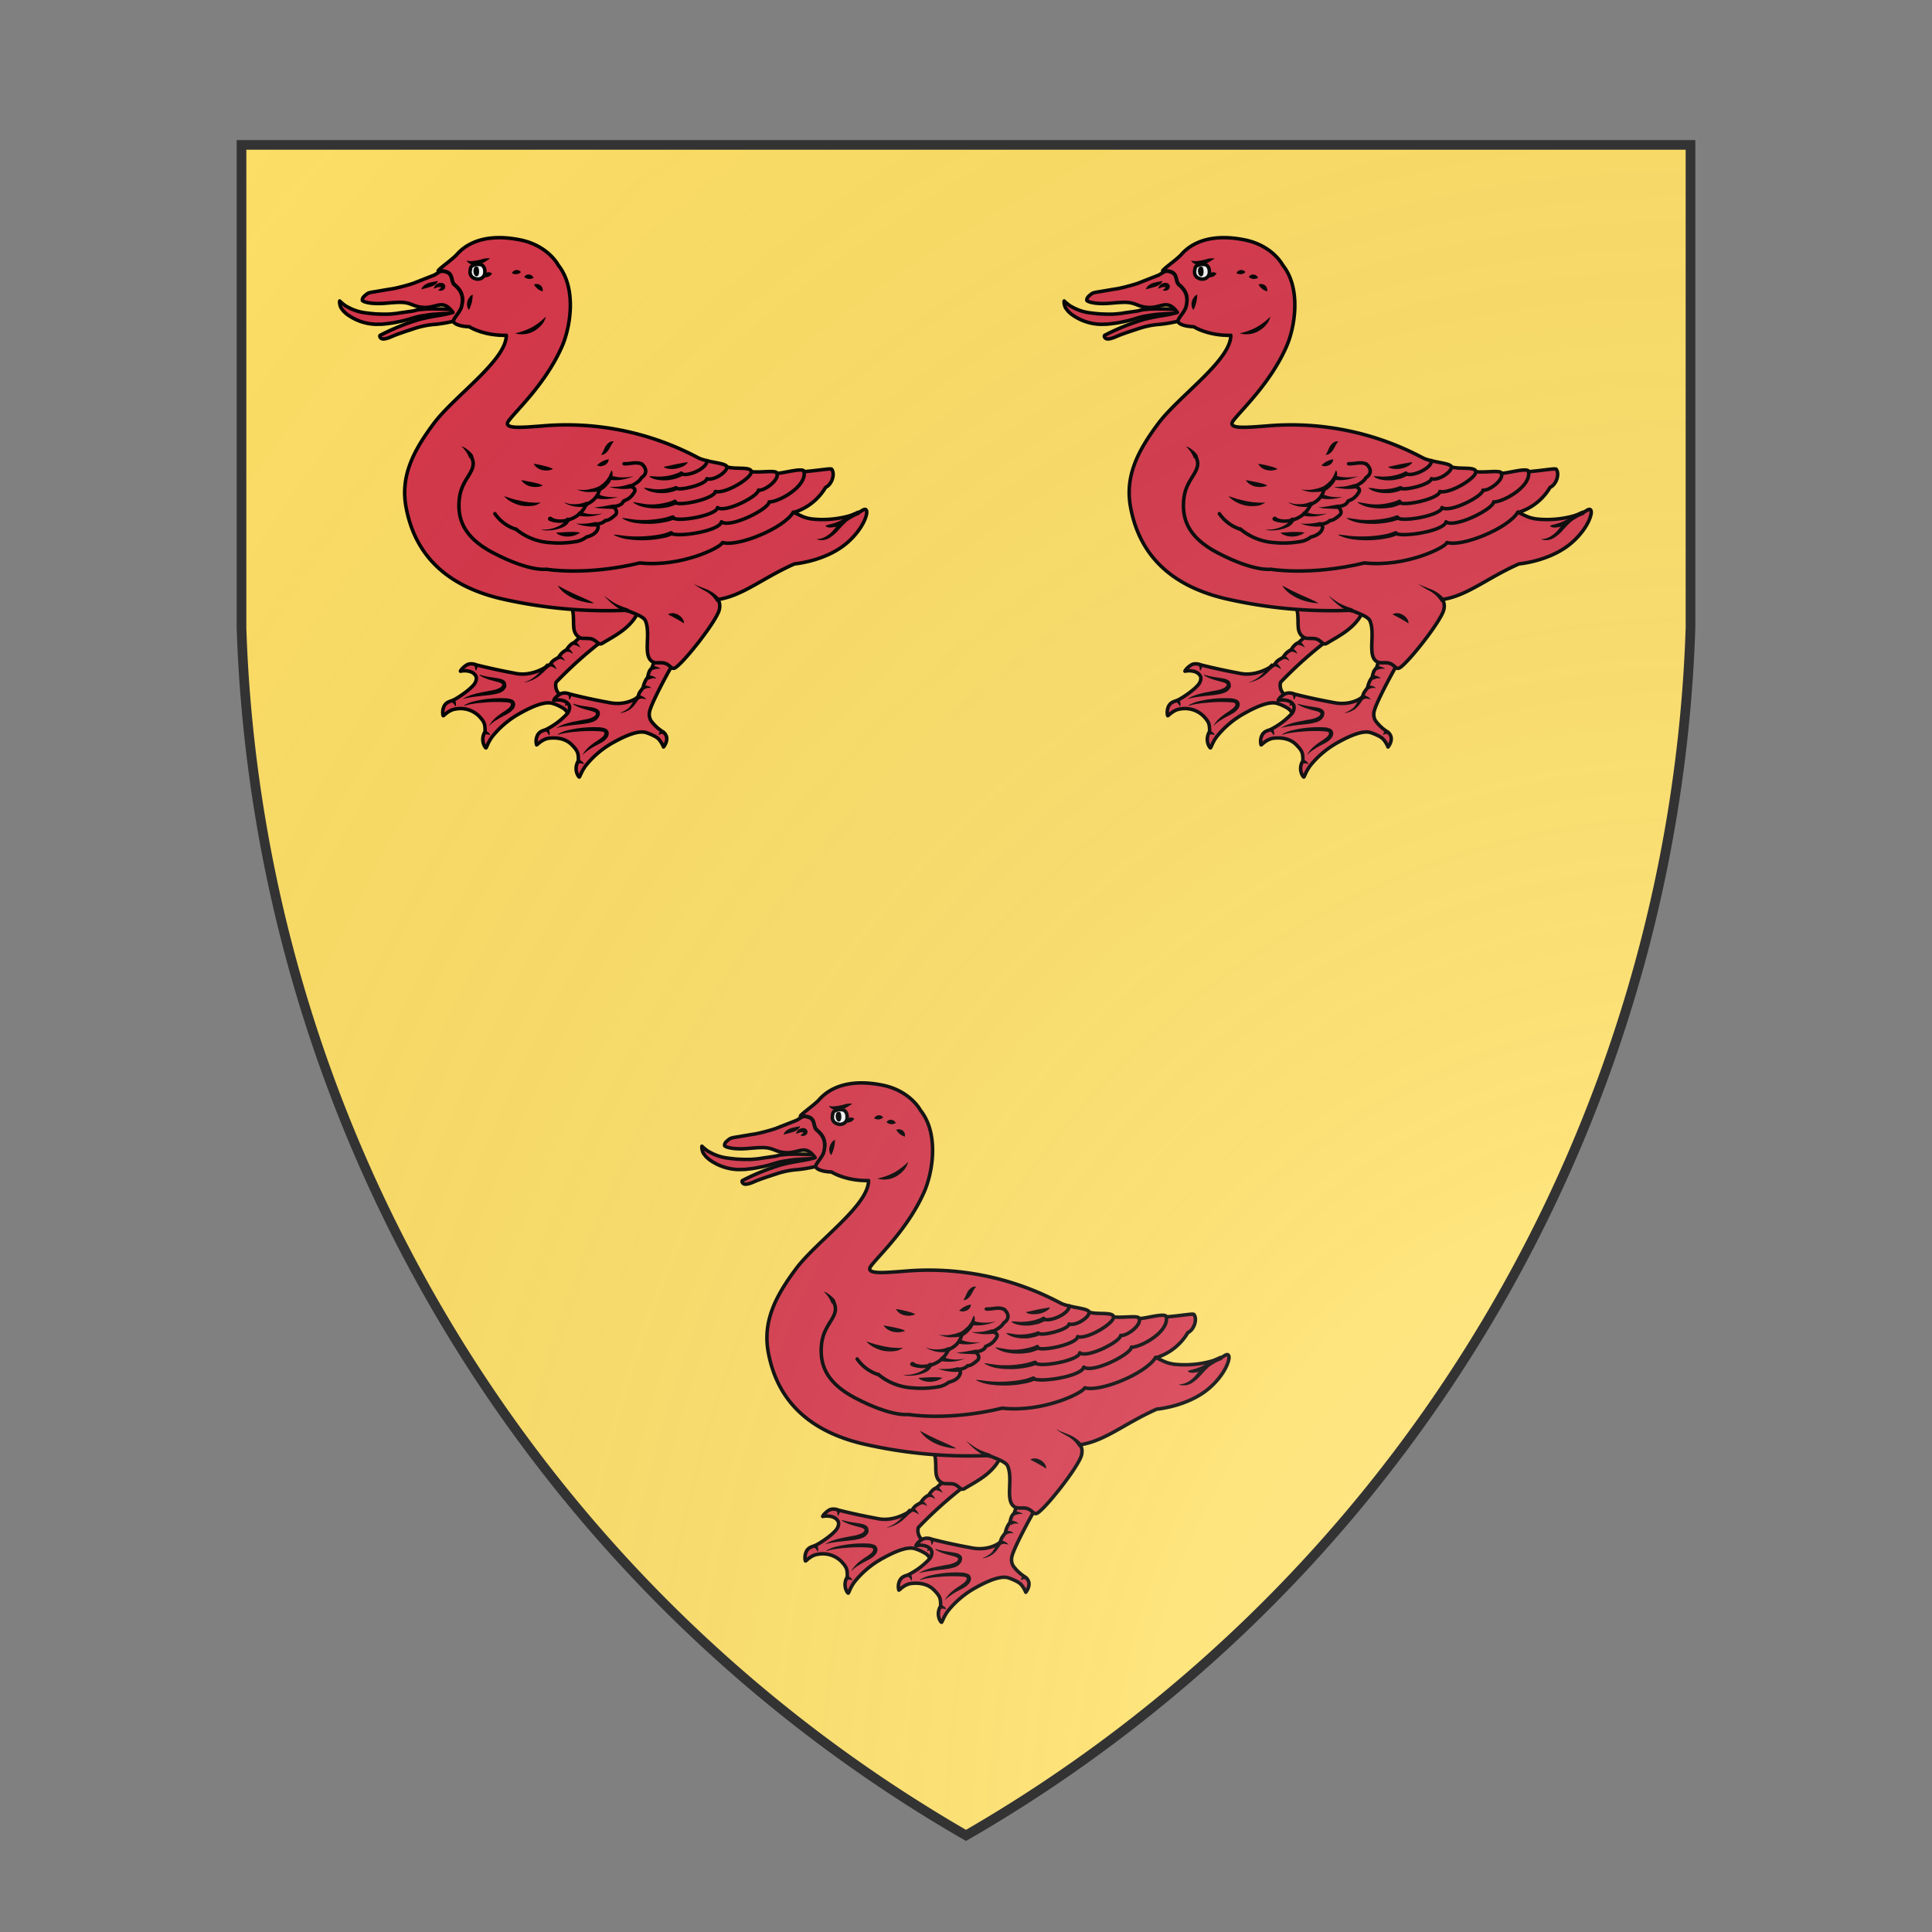 <svg id="coaworld_burg_341_burg_341_s0" width="500" height="500" viewBox="0 10 200 200" xmlns="http://www.w3.org/2000/svg" xmlns:x="http://www.w3.org/1999/xlink"><rect x="0" y="10" width="200" height="200" fill="#808080" stroke="none"/><defs><clipPath id="heater_coaworld_burg_341_burg_341_s0"><path d="m25,25 h150 v50 a150,150,0,0,1,-75,125 a150,150,0,0,1,-75,-125 z"/></clipPath><g id="duck_coaworld_burg_341_burg_341_s0" stroke-width=".52"><g><g><path class="tertiary" stroke-linejoin="round" d="M78.29 71.35c-.55 0-1.33 0-2.24.05l-1.48.1-.78.11-.83.13c-1.12.21-1.67.5-2.89.76-.62.13-1.22.26-1.84.33l-.47.06-.47.05-.96.02a7.62 7.62 0 0 1-4.4-1.56l-.39-.36-.28-.36c-.08-.1-.21-.32-.24-.5-.13-.44-.07-.67-.07-.67l.15.15.21.18.26.21.34.24.2.1.24.13a7.3 7.3 0 0 0 2.44.75c.5.06 1.02.13 1.56.16l.84.03h.88c.6-.03 1.2-.08 1.8-.19l1.81-.26c.6-.1.55-.18 1.15-.23l.88-.08.83-.02 1.54.02c.93.03 1.71.1 2.26.13"/><g><g><path class="secondary" stroke-linejoin="round" d="M99.97 119.63a60.53 60.53 0 0 0-7.02 6.27 1.82 1.82 0 0 0 .21 1.4 6.04 6.04 0 0 0 1.77 1.64c.2.1.6.6.57 1.1-.03.6-.47 1.11-.47 1.11s-.36-.93-.93-1.35a6.53 6.53 0 0 0-1.75-.8c-1.01-.27-2.7.36-4.57 1.4a13.73 13.73 0 0 0-4.14 3.38c-.75.9-.96 1.82-1.06 1.82-.1 0-.91-1.12-.13-2.42 0-1.07-.05-1.38-.91-2.29a3.9 3.9 0 0 0-3.43-1.04c-1.07.13-1.8 1.07-1.85.99-.05-.05-.2-.8.18-1.5.37-.6.99-.63 1.25-.79.2-.02 2.34-1.32 3.15-2.36.3-.4.46-1 .15-1.36-.44-.62-1.45-.72-2.18-.57.02-.15.47-.67.99-.96.62-.31 1.37.03 1.37.03s2.6.67 5.62 1.22c2.83.67 5.33-1.35 5.33-1.35s.2-.4.68-.68l.52-.31s.23-.4.54-.68c.31-.28.65-.44.65-.44s.24-.42.55-.7c.23-.24.57-.37.57-.37s1.46-1.32 1.59-1.56"/><g stroke="none" fill="#000"><path d="m94.93 129.28-.16-.03h-.15c-.1.03-.21.06-.26.13h-.08c-.03-.13.05-.28.13-.41l.13-.18.18-.16.2.65zm-13.5-5.98-.05.23-.08.24c-.05.15-.13.31-.23.41l-.05-.02c.02-.13-.03-.26-.05-.42l-.08-.2-.08-.19.62-.05zm-3.53 5.04.15.29.08.29c.03.18.03.36-.02.52h-.08c-.05-.16-.16-.29-.24-.4l-.15-.12-.16-.08.42-.5zm4.37 4.68.2.03.16.05.23.16c.16.1.26.23.34.39l-.05.05c-.16-.05-.31-.1-.44-.1l-.21.02-.08.03-.02.02-.13-.65zm.75-.65c.23-.46.6-.88.99-1.24a10.92 10.92 0 0 1 1.3-.94l.6-.44c.18-.16.3-.34.36-.5v-.18l-.1-.1-.26-.08-.37-.03a20.51 20.51 0 0 0-3.1.03c-.51.05-1.03.08-1.53.16-.52.07-1.01.15-1.5.33l-.06-.07a5.2 5.2 0 0 1 1.49-.6 16.56 16.56 0 0 1 4.75-.44l.42.05.47.15a.78.78 0 0 1 .39.47c.08.21.02.42-.03.57-.05.16-.15.32-.26.42l-.31.31a5.2 5.2 0 0 1-.7.44c-.47.26-.94.47-1.35.76-.45.23-.84.57-1.2.93zm-3.87-4c.78-.5 1.69-.75 2.57-.94l1.33-.26c.44-.07.88-.15 1.24-.3.19-.09.37-.16.5-.27s.18-.23.2-.36l-.02-.08-.18-.13a2.66 2.66 0 0 0-.6-.2c-.86-.24-1.8-.45-2.57-.97l.05-.08c.86.29 1.74.37 2.62.52.24.05.47.08.7.18.14.06.27.13.4.26s.2.37.18.55l.05.13-.03.1-.07.21-.29.37a2.08 2.08 0 0 1-.7.39c-.94.3-1.85.33-2.73.44-.89.1-1.77.2-2.65.44zm9.2-2.5a4.89 4.89 0 0 0 1.82-1.11c.26-.24.5-.52.7-.81l.34-.44c.13-.16.26-.31.44-.44l.34.54c-.23.13-.5.42-.75.65-.26.26-.55.52-.86.76a5.1 5.1 0 0 1-2.06.9l.03-.05zm8.14-5.14c-.16-.1-.34-.21-.52-.26l-.26-.08-.26-.05.23-.6.26.2.24.24.36.52-.05.03zm-2.03.02c.16.03.23.08.34.16l.26.2a1.3 1.3 0 0 1 .34.53l-.06.02c-.15-.13-.3-.2-.46-.26l-.24-.02-.2.02.02-.65zm-1.17 1.12.31.13.26.18c.16.13.29.31.37.5l-.06.02a1.3 1.3 0 0 0-.46-.23l-.26-.03-.24.03.08-.6zm-1.14 1.07c.15.05.23.13.3.2l.24.24c.13.18.26.36.31.54l-.05.03a1.98 1.98 0 0 0-.5-.31l-.25-.08-.24-.03.19-.6z"/></g></g><path stroke-linejoin="round" d="M105.48 114.4c-.78 3.28-4.03 4.69-5.72 5.75-.67.37-.78-.65-1.9-.72-.75-.06-1.09.07-1.5-.19-1.43-.9-.37-2.78-1.2-4.73"/></g><g><g><path class="secondary" stroke-linejoin="round" d="M108.76 133.23a6.37 6.37 0 0 1-1.77-1.64 1.85 1.85 0 0 1-.2-1.4c.3-1.4 3.4-7.05 3.79-7.54l-3.15.16c-.05.26-.3.96-.3.96s-.27.26-.4.54c-.15.37-.23.86-.23.86s-.24.26-.42.68c-.18.39-.26.83-.26.83l-.36.5c-.34.44-.37.88-.37.88s-1.66 1.45-4.5.8c-3.01-.54-5.61-1.22-5.61-1.22s-.75-.34-1.38-.02c-.54.26-.96.78-.99.96.7-.16 1.75-.05 2.19.57.28.36.13.96-.16 1.35a11.05 11.05 0 0 1-3.14 2.37c-.26.15-.89.18-1.25.78a1.98 1.98 0 0 0-.18 1.5c.05.06.78-.85 1.84-.98 1.2-.13 2.5.05 3.43 1.04.86.88.91 1.22.91 2.29-.78 1.3.03 2.41.13 2.41s.32-.9 1.07-1.82a13.73 13.73 0 0 1 4.13-3.38c1.88-1.04 3.57-1.66 4.58-1.4.39.1 1.35.5 1.74.8.57.42.94 1.36.94 1.36s.44-.52.47-1.12c.07-.52-.34-1.01-.55-1.12z"/><g stroke="none" fill="#000"><path d="M108.32 123.92c-.21-.05-.4-.02-.57 0l-.29.08a2.08 2.08 0 0 0-.23.1l-.16-.62.36.03c.1.02.24.02.34.08a1.82 1.82 0 0 1 .6.28l-.05.05zm-1.93.97h.4c.12 0 .23.02.36.07.23.06.44.19.6.34l-.03.05c-.2-.05-.39-.07-.57-.02l-.26.08-.24.13-.26-.65zm-.67 1.48h.36l.34.05c.23.05.44.16.6.31l-.03.05a1.07 1.07 0 0 0-.57-.02l-.26.08-.23.13-.21-.6zm-.65 1.4c.15 0 .26.03.36.08l.31.13c.21.1.37.23.52.39l-.02.05c-.18-.05-.4-.1-.57-.1a.78.78 0 0 0-.26.02l-.21.08-.13-.65zm3.72 5.8-.16-.03h-.16c-.1.03-.2.06-.26.13h-.07c-.03-.13.05-.28.13-.41l.13-.18.18-.16.2.65zm-13.5-5.98-.05.23-.08.24c-.05.15-.13.31-.23.41l-.05-.02c.02-.13-.03-.26-.06-.42l-.07-.2-.08-.19.62-.05zm-3.53 5.04.15.29.08.29c.03.18.03.36-.03.52h-.07c-.06-.16-.16-.29-.24-.4l-.15-.12-.16-.08.42-.5zm4.36 4.68.21.03.16.05.23.16c.16.1.26.23.34.39l-.05.05c-.16-.05-.31-.1-.44-.1l-.21.02-.08.03-.03.02-.13-.65zm.73-.65c.24-.46.6-.88.99-1.24a10.92 10.92 0 0 1 1.3-.94l.6-.44c.18-.16.31-.34.36-.5v-.18l-.1-.1-.26-.08-.37-.03a20.51 20.51 0 0 0-3.09.03c-.52.05-1.04.08-1.53.16-.52.07-1.02.15-1.51.33l-.05-.07a5.2 5.2 0 0 1 1.48-.6 16.56 16.56 0 0 1 4.76-.44l.41.05.47.15a.78.78 0 0 1 .39.47c.08.21.03.42-.03.57-.05.16-.15.32-.26.42l-.3.31a5.2 5.2 0 0 1-.71.44c-.47.26-.94.47-1.35.76a6.5 6.5 0 0 0-1.2.93zm-3.85-4c.78-.5 1.7-.75 2.58-.94l1.32-.26c.45-.07.89-.15 1.25-.3.18-.09.37-.16.5-.27s.18-.23.2-.36l-.02-.08-.18-.13a2.66 2.66 0 0 0-.6-.2c-.86-.24-1.8-.45-2.58-.97l.06-.08c.85.29 1.74.37 2.62.52.24.05.47.08.7.18.13.06.26.13.4.26s.2.37.18.55l-.03.13-.03.1-.07.21-.29.37a2.08 2.08 0 0 1-.7.39c-.94.3-1.85.33-2.73.44-.8.1-1.7.2-2.58.44z"/><path d="M102.47 130.4c.28-.1.57-.24.8-.4.26-.15.47-.33.65-.56.19-.24.32-.47.45-.76l.2-.44c.08-.16.21-.31.4-.44l.33.54c-.08.03-.15.1-.23.21l-.26.37c-.18.26-.37.52-.63.75-.23.23-.52.39-.8.52s-.6.2-.89.26l-.02-.05z"/></g></g><path stroke-linejoin="round" d="M138.84 100.47c-.26-.47-.88.37-1.69.55 0 0-2.75 1.12-6.34.73-1.22-.16-1.7-.52-2.76-1h.16a8.27 8.27 0 0 0 4.6-3.68c.91-.4 1.43-1.95.91-2.66-.03-.2-1.64.13-4.08.34-.08-.67-3.1.26-4.03.24-.05-.52-2.4-.06-3.77-.24-.13-.78-2.32-.31-3.62-.7-.15-.6-2.44-.6-4.05-1.25l-.76-.39A41.34 41.34 0 0 0 90.82 88c-3.22.24-5.95.5-4.78-.9 1.24-1.6 5.35-5.44 7.7-10.67 1.27-2.73 2.38-8.68-.48-12.24 0 0-1.48-2.89-5.66-3.72-6.11-1.22-8.61 1.35-9.36 2.2-.76.84-3.18 2.45-2.66 2.45s.52-.13 1.12.05c1.04.32.7 1.38 1.17 1.85.47.47 1.72 1.33 1.04 3.4-.39.94-.86 1.25-1.2 2 .21.87 2.4.9 2.4.9s2.05 1.34 5.48 1.27c0 3.61-7.28 8.68-10.5 12.74-3.38 4.44-5.17 8.19-4.32 12.71 1.43 7.6 6.58 11.67 13.81 13.44a69.78 69.78 0 0 0 18.8 1.77c1.56.62 2.57 1.01 2.8 1.59.81 1.95-.44 5.1 1 6 .41.26.75.13 1.5.18 1.15.1 1.25 1.12 1.9.73 1.33-.83 6.08-6.89 6.5-8.55.16-.68.05-1.15-.2-1.54 3.71-.57 6.5-3.12 11.33-5.27 0 0 5.04-.42 8.19-3.49 2-1.9 2.7-3.95 2.44-4.42z"/></g><g><path class="secondary" stroke-linejoin="round" d="M77.85 67.06c-.47-.47-.13-1.53-1.17-1.84-.47-.16-.58-.1-.84-.08l-.9.54-3.13 1.23c-.52.18-2.5.75-3.43.85l-1.53.26c-.99.19-1.54.19-1.87.45-.32.26-.73.54-.68.96 0 0 .13.26 1.33.41 1.66.16 2.54-.1 4.18-.13 1.8-.02 1.95.7 3.67.76 1.9.05 2.73-1.3 4.21.73-1.46.46-2.89.49-5.02 1.06a33.73 33.73 0 0 0-5.72 2.32c-.15.07-.05.6.55.54.47-.05.88-.23 1.3-.41.6-.29 2.88-1.02 3.33-1.17a12.48 12.48 0 0 1 2.65-.55c1.45-.1 2.94-.47 2.94-.47.3-.78.78-1.06 1.2-2 .64-2.16-.6-3.02-1.07-3.46z"/><path fill="#F6F6F6" stroke-linejoin="round" d="M81.75 64.12c.57.1.75.78.65 1.36-.1.57-.68.88-1.23.78-.28-.06-.62-.21-.75-.42-.26-.39-.23-.7-.08-1.3.08-.29.86-.52 1.4-.42z"/><path stroke="none" fill="#000" d="M81.56 65.11c.03.4-.1.73-.33.76-.24.02-.45-.26-.5-.68-.02-.39.1-.73.34-.75.29 0 .42-.08.5.67z"/></g></g></g><g stroke="none" fill="#000"><path d="M86.43 65.37a.68.68 0 0 1 .28-.31c.1-.08.24-.1.34-.13.13 0 .23 0 .36.05a.8.8 0 0 1 .34.26c-.13.13-.23.18-.34.24l-.3.07-.32-.02a.62.62 0 0 1-.36-.16zm1.82.57a.7.7 0 0 1 .33-.28.68.68 0 0 1 .4-.05c.12 0 .25.05.36.13.1.07.2.18.28.33a.94.94 0 0 1-.39.16l-.3.03-.32-.08c-.1-.05-.23-.1-.36-.24zm1.43 1.17c.15-.1.33-.13.49-.1a1.04 1.04 0 0 1 .47.18.88.88 0 0 1 .31.91l-.42-.18-.28-.18-.26-.24-.31-.39zm-9.05 1.46-.05.62-.1.55-.16.52c-.08.18-.13.36-.26.57a1.11 1.11 0 0 1-.26-.62c-.03-.21-.03-.44.05-.65.05-.21.15-.42.28-.57.1-.19.29-.34.5-.42zm6.26 5.72a9.49 9.49 0 0 0 2.47-.88 9.41 9.41 0 0 0 2.08-1.59 2.86 2.86 0 0 1-.65 1.25 4.19 4.19 0 0 1-1.11.9 3.59 3.59 0 0 1-2.79.32zm-4.65-8.27c-.03-.18.05-.31.13-.44.08-.1.2-.2.31-.26.13-.05.26-.08.42-.05.13.02.28.08.39.2l-.29.3a.7.7 0 0 1-.26.15l-.28.08-.42.02zm-2.52-2.5c.31.11.57.11.86.08a8.14 8.14 0 0 0 1.63-.33c.32-.06.63-.1.97-.03l-.78.5c-.26.15-.55.28-.86.36-.31.08-.68.1-1.02.02-.33-.1-.65-.28-.8-.6zm-4.86 4.17a1.07 1.07 0 0 1 1.27-.84c.08.03.18.06.29.16l.13.2.02.19a.62.62 0 0 1-.28.47.84.84 0 0 1-.78.05c.2-.16.39-.31.44-.44l.02-.1v.02l.03.05c.03.03 0 0 0 0h-.47l-.67.24zm-1.82.1c.05-.26.23-.47.44-.62a2.34 2.34 0 0 1 .67-.34l.65-.16c.21-.02.42-.05.65-.15-.02.26-.23.49-.46.62-.21.13-.45.23-.65.29l-.63.18-.67.18zM93.2 111.6l1.33.7 1.32.63 1.36.6c.44.2.9.41 1.35.67-.52 0-1.02-.08-1.51-.2a7.3 7.3 0 0 1-2.8-1.26c-.4-.3-.79-.7-1.05-1.14zm6.84 1.5c.55.4 1.07.81 1.64 1.13.57.3 1.17.54 1.8.72.17.06.28.24.23.4s-.24.28-.4.23l-.05-.03a7.46 7.46 0 0 1-1.74-1.06c-.57-.42-1.01-.91-1.48-1.38zm9.46 2.76a1.3 1.3 0 0 1 .76-.18 1.95 1.95 0 0 1 1.35.76c.16.2.26.46.26.75l-.62-.39-.55-.31-.57-.31-.63-.32zm3.8-4.55a4.68 4.68 0 0 0 .96.47l1.02.4a5.28 5.28 0 0 1 1.84 1.32c.1.13.1.34-.05.47-.13.1-.34.1-.47-.06l-.02-.05a4.2 4.2 0 0 0-1.46-1.4l-.94-.52c-.28-.18-.6-.37-.88-.63zm-14.3-17.5.42-.36.39-.23.41-.18.52-.13a1.04 1.04 0 0 1-.62.88c-.16.08-.34.13-.52.16-.21 0-.4-.03-.6-.13zm.6-1.55a2.34 2.34 0 0 0 .34-.6l.28-.6a2.08 2.08 0 0 1 .5-.57c.2-.16.52-.29.78-.18-.21.18-.29.36-.4.54l-.3.55c-.11.2-.27.41-.47.57a.92.92 0 0 1-.73.29zm-9.96 1.32.75.13a27.43 27.43 0 0 1 1.38.34c.24.08.47.16.73.31-.26.13-.52.18-.78.21s-.52 0-.78-.05a1.82 1.82 0 0 1-.73-.31 1.63 1.63 0 0 1-.57-.63zM87.8 96l.84.16.78.15.78.18c.26.08.54.16.8.32a2.6 2.6 0 0 1-.86.2c-.28.03-.57 0-.88-.05a2.55 2.55 0 0 1-.83-.34 2.03 2.03 0 0 1-.63-.62zm-2.54 2.37 1.35.44 1.32.31c.45.08.89.16 1.36.18.46.03.9.08 1.4 0a2.44 2.44 0 0 1-1.38.52c-.5.05-.99.03-1.48-.05a5.3 5.3 0 0 1-1.4-.5 3.64 3.64 0 0 1-1.17-.9z"/></g><path fill="none" stroke-linecap="round" stroke-linejoin="round" d="M83.9 100.97a6.1 6.1 0 0 0 3.12 2.31"/><g stroke="none" fill="#000"><path d="m92.95 103.77.91-.05.86-.05h.88c.29 0 .6.03.91.1a3.28 3.28 0 0 1-2.7.47c-.31-.1-.62-.2-.86-.47zm-2.26-.46a4.94 4.94 0 0 0 3.15-.81c.28-.2.49-.47.54-.7.03-.18.21-.29.37-.26.18.02.28.2.26.36l-.03.05c-.18.5-.55.78-.91.97a5.72 5.72 0 0 1-2.26.52c-.37.02-.76 0-1.12-.13z"/></g><path fill="none" stroke-linecap="round" stroke-linejoin="round" d="M92.15 101.77c.72.44 2.15.31 2.54.13"/><g stroke="none" fill="#000"><path d="M92.33 101.49c.13.1.31.2.5.26.17.07.38.1.59.15l.62.05c.21 0 .45 0 .65-.05-.18.1-.41.16-.62.21a5.25 5.25 0 0 1-1.38.1 2.71 2.71 0 0 1-.73-.18h-.02c-.16-.08-.24-.28-.16-.44.08-.16.29-.23.44-.16l.1.06zm4.29-.81a4.42 4.42 0 0 0 1.56.36 6 6 0 0 0 1.66-.13 6.06 6.06 0 0 1-3.46.37c-.18-.05-.28-.21-.23-.4.05-.17.2-.28.39-.23l.08.03zm1.84-.68c.24.03.5 0 .73-.02l.73-.1 1.46-.27c.18-.02.33.08.39.26a.34.34 0 0 1-.26.4h-.08l-1.51-.06-.75-.05-.7-.16zm.81-1.87c.86.37 1.87.44 2.86.37-.5.13-.99.23-1.48.28-.52.05-1.04.05-1.56-.05-.18-.03-.29-.2-.26-.39s.2-.29.39-.26l.05.05zM100.8 97h.76l.75-.05c.5-.06.96-.19 1.43-.34.18-.05.37.02.42.2.05.19-.03.37-.21.42l-.08.03c-.52.05-1.06.08-1.58.02l-.76-.1-.73-.18zm.37-1.64c1.01.31 2.18.31 3.27.05-1.04.44-2.2.7-3.4.57-.18-.02-.31-.18-.29-.36.03-.18.18-.31.37-.29l.05.03z"/></g><path fill="none" stroke-linecap="round" stroke-linejoin="round" d="M103.01 93.58c.68.08 1.88-.36 2.6.05"/><g stroke="none" fill="#000"><path d="M95.89 102.42a8.45 8.45 0 0 0 2.76-.2c.18-.06.36.05.41.2a.34.34 0 0 1-.2.42l-.08.02c-.52.06-1.02 0-1.49-.07a6.56 6.56 0 0 1-1.4-.37zm35.57 2.29c.62.03 1.17-.2 1.66-.55.5-.33.89-.8 1.28-1.3a7.77 7.77 0 0 1 1.37-1.4c.26-.2.55-.36.84-.52l.9-.42c.19-.05.37.03.42.21a.35.35 0 0 1-.18.42c-.55.2-1.1.5-1.59.83-.49.31-.85.8-1.3 1.25a6.37 6.37 0 0 1-1.45 1.3 2.4 2.4 0 0 1-.94.34h-.52a1.42 1.42 0 0 1-.47-.16l-.02-.05c-.03.05-.03.05 0 .05z"/><path d="M132.84 102.73a3.38 3.38 0 0 1 .67-.2l.65-.19c.42-.15.83-.33 1.2-.54.15-.08.36-.03.44.13.08.15.03.34-.13.44-.42.26-.88.44-1.38.55l-.73.1c-.23 0-.52-.03-.72-.18-.03-.05-.03-.08 0-.1z"/></g><path fill="none" stroke-linecap="round" stroke-linejoin="round" d="M117.57 105.23c2.27.68 9.03-2.1 10.46-4.47m-47.66-8.32c1.22 2.18-1.35 3.07-1.72 6.24-.34 2.94.52 5.74 5 8.08 5.45 2.84 7.85 2.42 7.85 2.42s5.77 1.02 13.85-.93c6.09.65 11.94-2.27 12.2-3"/><g stroke="none" fill="#000"><path d="m80.06 92.57-.19-.4-.23-.38-.29-.37a2.08 2.08 0 0 0-.33-.33c-.03-.03 0-.03 0-.06h.02a2.86 2.86 0 0 1 .86.5l.39.34c.13.13.23.23.34.41.1.16.05.37-.08.47a.36.36 0 0 1-.47-.08l-.02-.1z"/></g><path fill="none" stroke-linecap="round" stroke-linejoin="round" d="M99.4 97.27c-.36 1.82-2 2.3-2 2.3s-.57 1.76-2.7 2.33"/><g stroke="none" fill="#000"><path d="M99.5 97.59c-.3.05-.6.13-.9.15l-.92.03a4.84 4.84 0 0 1-1.74-.42c.29.08.57.1.86.1.29 0 .57 0 .86-.05l.83-.18.8-.28a.3.3 0 0 1 .42.18.3.3 0 0 1-.18.41l-.03.06z"/><path d="m99.22 96.99.31-.24.31-.23c.18-.18.4-.34.55-.55.15-.2.31-.41.41-.65l.32-.72.05-.03.02.03c.16.28.13.6.08.9a3.38 3.38 0 0 1-.36.84l-.13.18-.16.18-.31.34-.34.29-.36.23c-.16.1-.37.05-.44-.1-.13-.16-.1-.34.05-.47zm-5.15 2.31.83.21c.29.05.55.05.83.05a4.03 4.03 0 0 0 1.56-.31c.16-.08.37 0 .45.16s0 .36-.16.44l-.05.02a4.86 4.86 0 0 1-3.46-.57z"/></g><path fill="none" stroke-linecap="round" stroke-linejoin="round" d="M87.02 103.25a8.68 8.68 0 0 0 5.13 2c2.2.21 4.1-.23 4.1-.23s.78-.23 1.17-.6c.6-.13 1.54-.52 1.72-1.3.2-.36-.42-.62-.42-.62s.91.08 1.51-.52c.55 0 1.12-.52 1.43-.78.63-.52-.23-1.3-.23-1.3s1.22-.03 1.48-.78c.42-.23 1.01-.31 1.64-1.38.31-.67-.7-.8-.7-.8s1.3-.5 1.71-1.28c1.28-.86.31-1.84.08-2.03"/><g><g stroke="none" fill="#000"><path d="M108.86 94.02c.16 0 .29-.05.45-.07l.44-.1.86-.19.85-.16.89-.15.05.05v.05a2.08 2.08 0 0 1-.78.57 3.7 3.7 0 0 1-2.31.26c-.16-.07-.34-.1-.45-.26-.02.03-.02 0 0 0-.02 0-.02 0 0 0zm1.3 10.12-.15.08-.13.05-.26.1-.55.16-1.09.2a15.47 15.47 0 0 1-4.37.03 7.13 7.13 0 0 1-2.08-.62l-.02-.05.02-.03c.73.05 1.43.18 2.13.23a18.98 18.98 0 0 0 4.19-.18 14.04 14.04 0 0 0 1.01-.2c.16-.06.34-.08.5-.16l.23-.08.1-.05.08-.03.08-.02c.16-.08.34 0 .42.18.1.13.02.31-.1.39z"/></g><path fill="none" stroke-linecap="round" stroke-linejoin="round" d="M117.42 102.19c-.4 1.4-6.55 2.29-7.44 1.69"/><path fill="none" stroke-linecap="round" stroke-linejoin="round" d="M124.46 99.22c0 1.02-5.66 3.9-7.04 2.97m12.2-7.46c.43 2.28-3.86 4.55-5.16 4.5"/><g stroke="none" fill="#000"><path d="m110.37 101.82-.15.08-.13.05-.24.08-.47.13-.96.18c-.65.08-1.27.16-1.92.13a12 12 0 0 1-1.93-.15 5.28 5.28 0 0 1-1.82-.65c-.02 0-.02-.03 0-.05l.03-.03 1.85.26a14.59 14.59 0 0 0 4.57-.34l.44-.13.21-.08.1-.02.06-.03.1-.02a.3.3 0 0 1 .4.2c.07.16 0 .32-.14.4z"/></g><path fill="none" stroke-linecap="round" stroke-linejoin="round" d="M116.85 100.08c-.34 1.22-6.09 2.16-6.63 1.48"/><path fill="none" stroke-linecap="round" stroke-linejoin="round" d="M122.88 97.48c0 .89-4.86 3.4-6.06 2.6m8.76-5.12c.5.83-1.56 2.57-2.7 2.55"/><g stroke="none" fill="#000"><path d="m110.74 99.56-.13.08-.1.05-.22.08-.39.13c-.26.08-.52.16-.8.18a8.66 8.66 0 0 1-3.25-.1 4.45 4.45 0 0 1-1.48-.65c-.03 0-.03-.03 0-.05l.02-.03 1.54.26c.49.08 1.01.1 1.53.08a9.96 9.96 0 0 0 2.57-.5l.16-.07.08-.03.05-.03.08-.05c.15-.08.34 0 .41.16.1.23.06.41-.07.5z"/></g><path fill="none" stroke-linecap="round" stroke-linejoin="round" d="M116.53 97.69c-.26 1.14-5.46 2.21-5.98 1.61"/><path fill="none" stroke-linecap="round" stroke-linejoin="round" d="M121.81 94.73c.24.85-3.77 3.35-5.3 2.96"/><g stroke="none" fill="#000"><path d="m110.87 97.43-.1.05-.09.05-.15.08-.31.1-.63.14c-.41.07-.83.1-1.25.07-.41 0-.83-.07-1.24-.18-.42-.1-.81-.28-1.12-.54-.03 0-.03-.03 0-.06 0 0 .02-.02.02 0 .42.03.81.1 1.17.16.4.05.78.08 1.15.05a8.58 8.58 0 0 0 1.14-.13l.55-.13.26-.08.13-.05.08-.02.07-.03c.16-.08.34 0 .42.16.1.1.03.28-.1.36z"/></g><path fill="none" stroke-linecap="round" stroke-linejoin="round" d="M115.26 95.82c-.2.86-4.16 1.82-4.58 1.35"/><g stroke="none" fill="#000"><path d="m111.67 95.32-.1.08-.08.05-.16.08-.3.13c-.22.08-.4.16-.6.18-.42.1-.84.19-1.25.19-.42.02-.84 0-1.25-.08a2.8 2.8 0 0 1-1.17-.44c-.03 0-.03-.03 0-.06l.02-.02c.42-.03.81.05 1.2.05a7.75 7.75 0 0 0 2.26-.29l.55-.18.26-.1.1-.05.08-.06.08-.05c.15-.08.34-.02.44.13.08.18.03.37-.08.44z"/></g><path fill="none" stroke-linecap="round" stroke-linejoin="round" d="M115.26 93.11c.16 1.04-2.73 2.47-3.82 1.95m6.76-1.04c.18.65-1.77 2.08-2.94 1.8"/></g></g><radialGradient id="backlight" cx="100%" cy="100%" r="150%"><stop stop-color="#fff" stop-opacity=".3" offset="0"/><stop stop-color="#fff" stop-opacity=".15" offset=".25"/><stop stop-color="#000" stop-opacity="0" offset="1"/></radialGradient></defs><g clip-path="url(#heater_coaworld_burg_341_burg_341_s0)"><rect x="0" y="0" width="200" height="200" fill="#ffe066"/><g fill="#d7374a" stroke="#000"><style>
      g.secondary,path.secondary {fill: #d7374a;}
      g.tertiary,path.tertiary {fill: #d7374a;}
    </style><use x:href="#duck_coaworld_burg_341_burg_341_s0" transform="translate(-7.5 -7.5) scale(0.7)"/><use x:href="#duck_coaworld_burg_341_burg_341_s0" transform="translate(67.5 -7.5) scale(0.7)"/><use x:href="#duck_coaworld_burg_341_burg_341_s0" transform="translate(30 80) scale(0.7)"/></g></g><path d="m25,25 h150 v50 a150,150,0,0,1,-75,125 a150,150,0,0,1,-75,-125 z" fill="url(#backlight)" stroke="#333"/></svg>